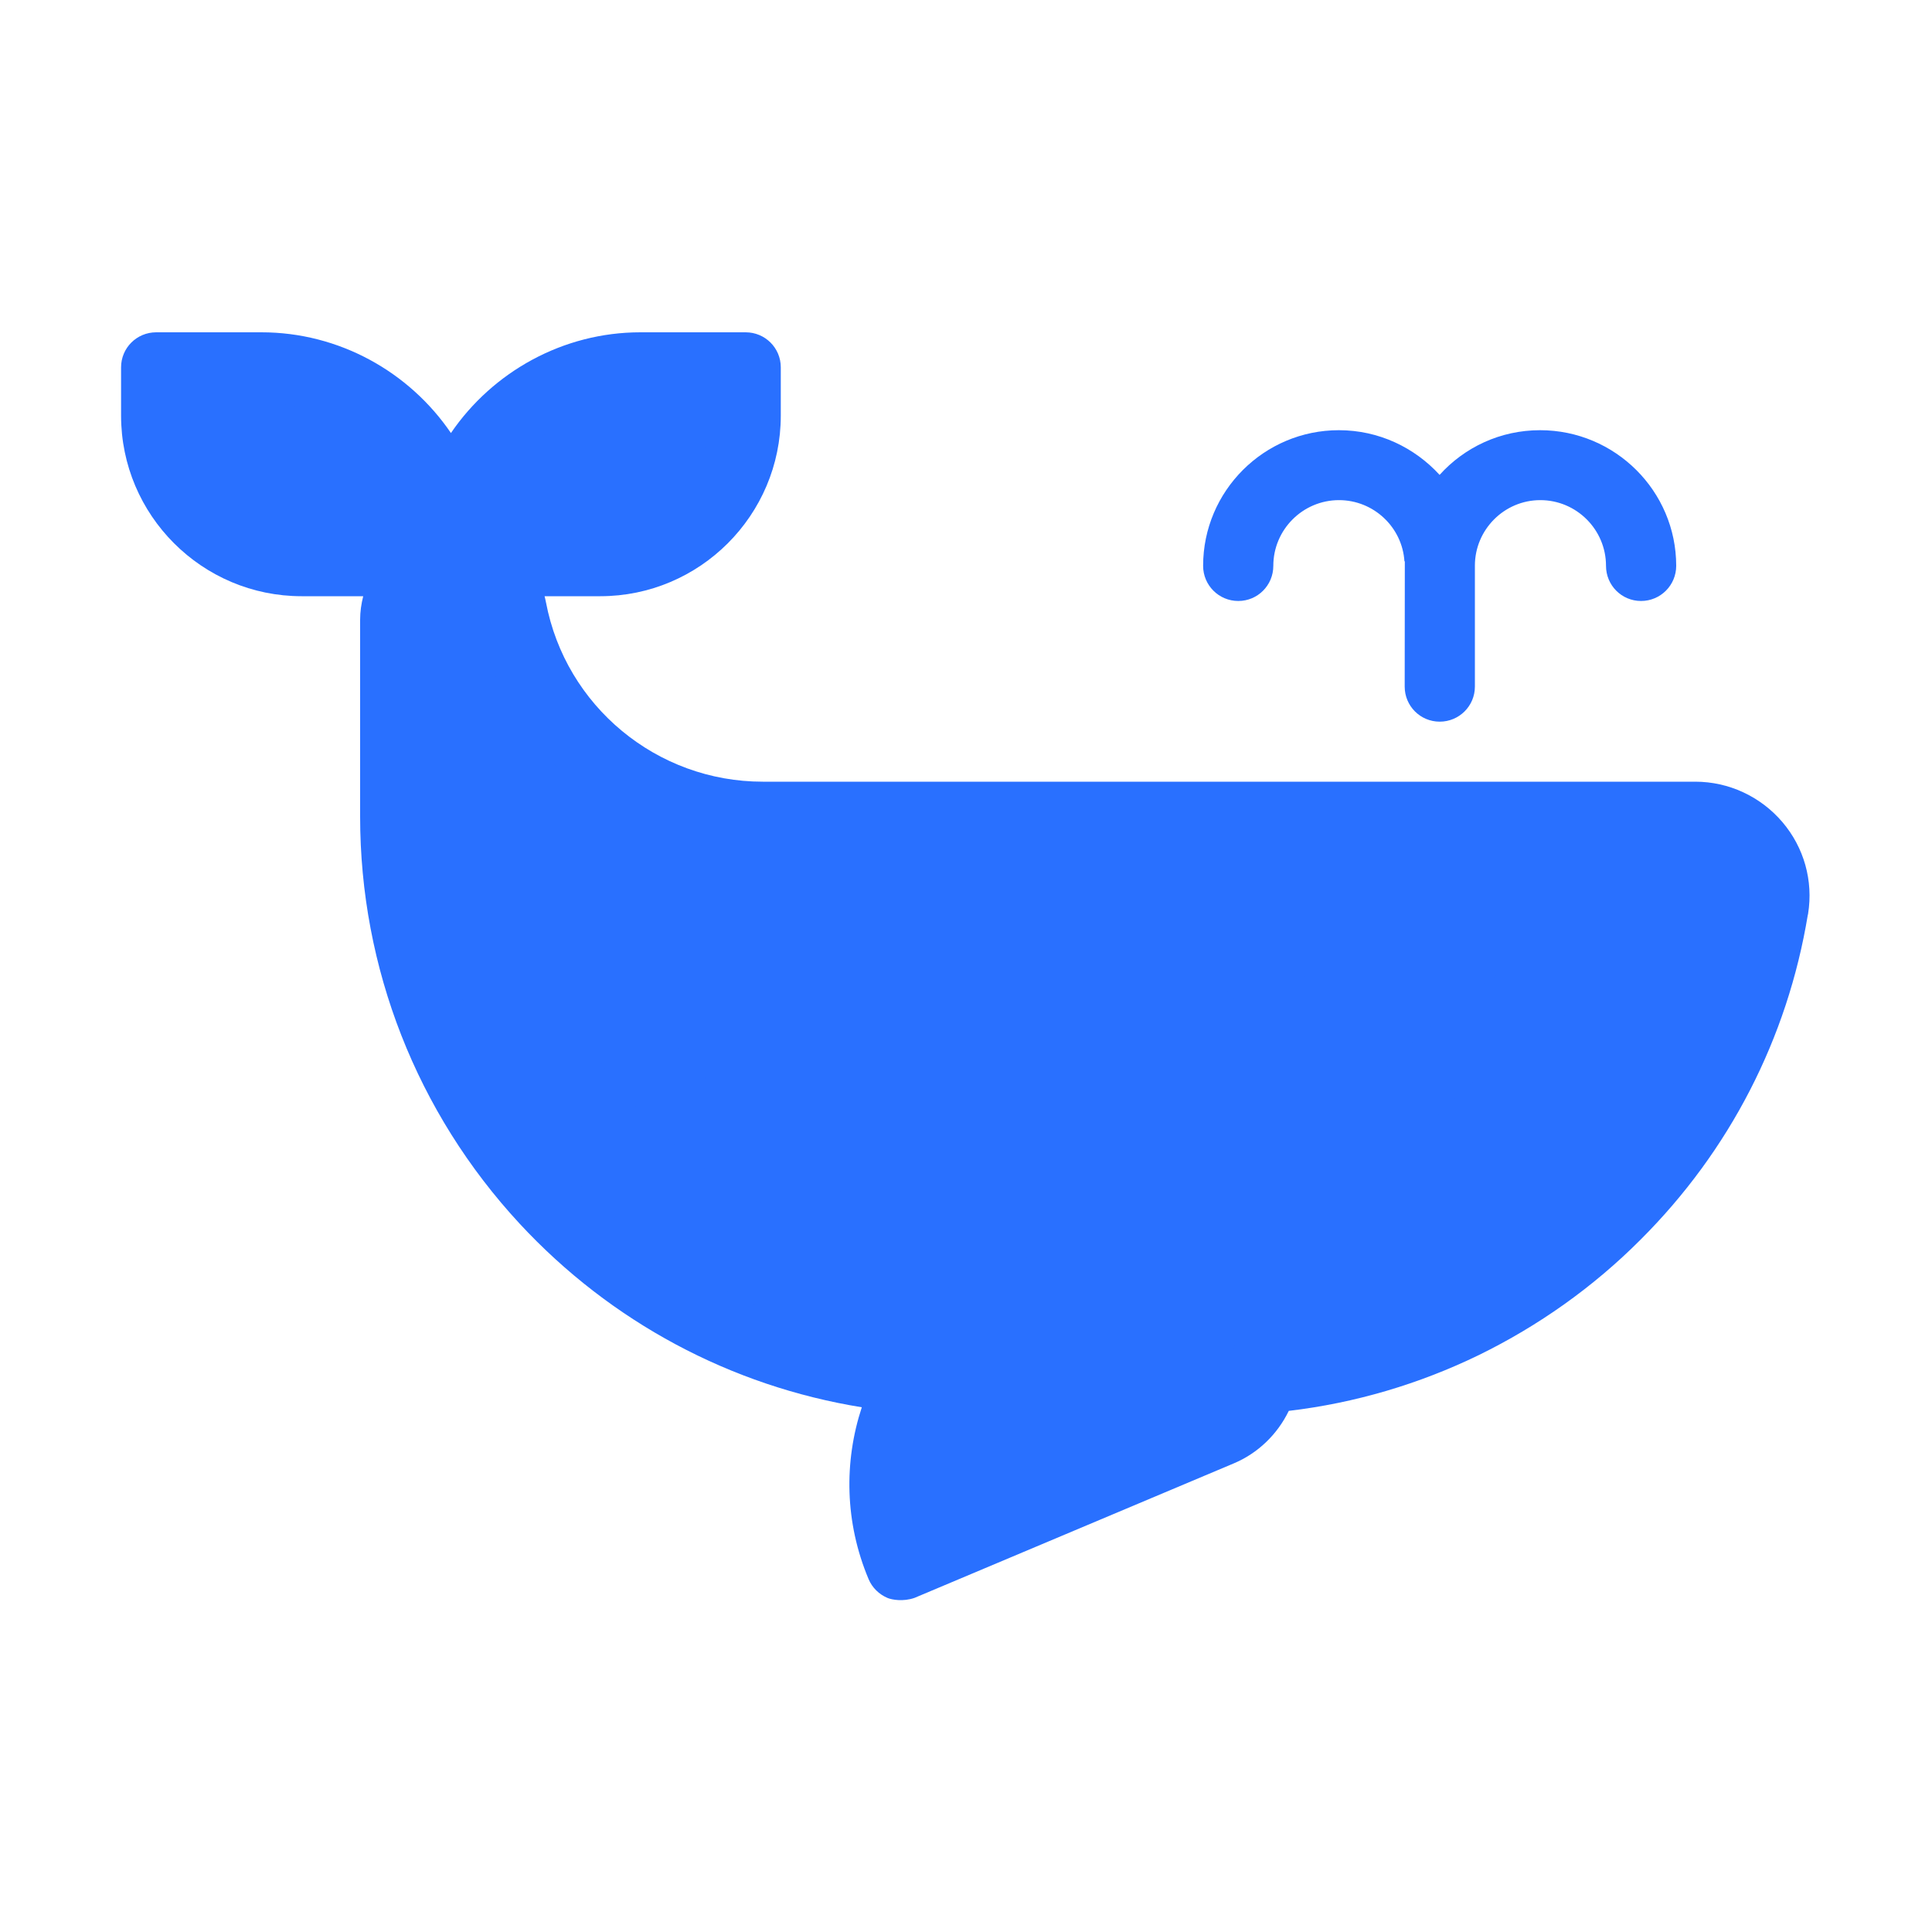<svg width="15" height="15" viewBox="0 0 15 15" fill="none" xmlns="http://www.w3.org/2000/svg">
<g id="&#233;&#178;&#184;&#233;&#177;&#188; 1">
<path id="Vector" d="M13.838 6.382C14.007 6.58 14.079 6.839 14.038 7.094C14.038 7.097 14.038 7.1 14.036 7.102C13.878 8.062 13.428 8.936 12.737 9.625C12.368 9.995 11.943 10.295 11.481 10.521C11.02 10.745 10.522 10.893 10.006 10.954C9.918 11.136 9.766 11.284 9.576 11.363L7.1 12.406C7.011 12.437 6.924 12.42 6.892 12.407C6.825 12.379 6.772 12.327 6.744 12.261C6.558 11.82 6.552 11.348 6.691 10.926C5.675 10.762 4.742 10.264 4.034 9.5C3.236 8.638 2.796 7.516 2.796 6.34V4.812C2.796 4.749 2.805 4.688 2.82 4.629H2.342C1.569 4.629 0.94 4 0.94 3.227V2.852C0.94 2.701 1.062 2.58 1.213 2.58H2.03C2.631 2.58 3.177 2.886 3.501 3.362C3.825 2.887 4.371 2.58 4.972 2.58H5.789C5.94 2.58 6.062 2.701 6.062 2.852V3.227C6.062 4 5.433 4.629 4.66 4.629H4.228C4.232 4.645 4.236 4.661 4.239 4.677C4.392 5.483 5.099 6.069 5.922 6.069H13.162C13.421 6.069 13.668 6.183 13.838 6.382Z" fill="#2970FF"/>
<path id="Vector_2" d="M13.424 6.735C13.447 6.763 13.466 6.794 13.479 6.826C11.518 7.173 9.952 8.679 9.541 10.645C9.541 10.648 9.539 10.651 9.539 10.655C9.519 10.748 9.454 10.825 9.366 10.862L7.166 11.789C7.042 11.168 7.367 10.522 7.973 10.266C8.112 10.207 8.177 10.047 8.118 9.91C8.06 9.771 7.9 9.706 7.762 9.765C7.425 9.907 7.15 10.135 6.952 10.414C5.988 10.299 5.099 9.847 4.434 9.13C3.728 8.37 3.34 7.38 3.34 6.341V4.812C3.34 4.762 3.359 4.717 3.393 4.683C3.428 4.648 3.473 4.629 3.523 4.629C3.611 4.629 3.687 4.692 3.703 4.78C3.904 5.843 4.837 6.614 5.921 6.614H13.16C13.261 6.612 13.358 6.658 13.424 6.735Z" fill="#2970FF"/>
<path id="Vector_3" d="M13.418 7.392C13.235 8.089 12.87 8.723 12.352 9.24C11.755 9.836 10.991 10.233 10.169 10.378C10.629 8.868 11.874 7.724 13.418 7.392Z" fill="#2970FF"/>
<path id="Vector_4" d="M13.014 4.393C13.014 4.544 12.892 4.666 12.741 4.666C12.59 4.666 12.469 4.544 12.469 4.393C12.469 4.112 12.24 3.883 11.959 3.883C11.679 3.883 11.451 4.112 11.451 4.392V5.331C11.451 5.481 11.329 5.603 11.178 5.603C11.027 5.603 10.906 5.481 10.906 5.331C10.906 5.331 10.907 4.37 10.907 4.358H10.904C10.887 4.093 10.665 3.883 10.396 3.883C10.115 3.883 9.886 4.112 9.886 4.393C9.886 4.544 9.765 4.666 9.614 4.666C9.463 4.666 9.341 4.544 9.341 4.393C9.341 3.812 9.814 3.34 10.395 3.34C10.705 3.34 10.983 3.475 11.177 3.687C11.37 3.473 11.648 3.34 11.957 3.34C12.54 3.34 13.014 3.813 13.014 4.393ZM9.807 7.204C9.986 7.204 10.131 7.349 10.131 7.528C10.131 7.707 9.986 7.852 9.807 7.852C9.628 7.852 9.483 7.707 9.483 7.528C9.483 7.349 9.628 7.204 9.807 7.204ZM6.362 8.95C6.501 9.007 6.567 9.167 6.51 9.306C6.466 9.412 6.365 9.475 6.258 9.475C6.223 9.475 6.188 9.467 6.154 9.454C5.703 9.268 5.306 8.991 4.972 8.631C4.756 8.399 4.576 8.14 4.434 7.859C4.367 7.724 4.421 7.562 4.554 7.493C4.689 7.425 4.852 7.479 4.92 7.613C5.039 7.849 5.191 8.065 5.372 8.26C5.651 8.562 5.984 8.793 6.362 8.95Z" fill="#2970FF"/>
<path id="Vector_5" d="M5.517 3.125V3.227C5.517 3.7 5.133 4.084 4.66 4.084H3.769C3.895 3.527 4.397 3.125 4.97 3.125H5.517ZM3.231 4.084H2.341C1.868 4.084 1.484 3.7 1.484 3.227V3.125H2.029C2.603 3.125 3.107 3.527 3.231 4.084Z" fill="#2970FF"/>
</g>
</svg>
